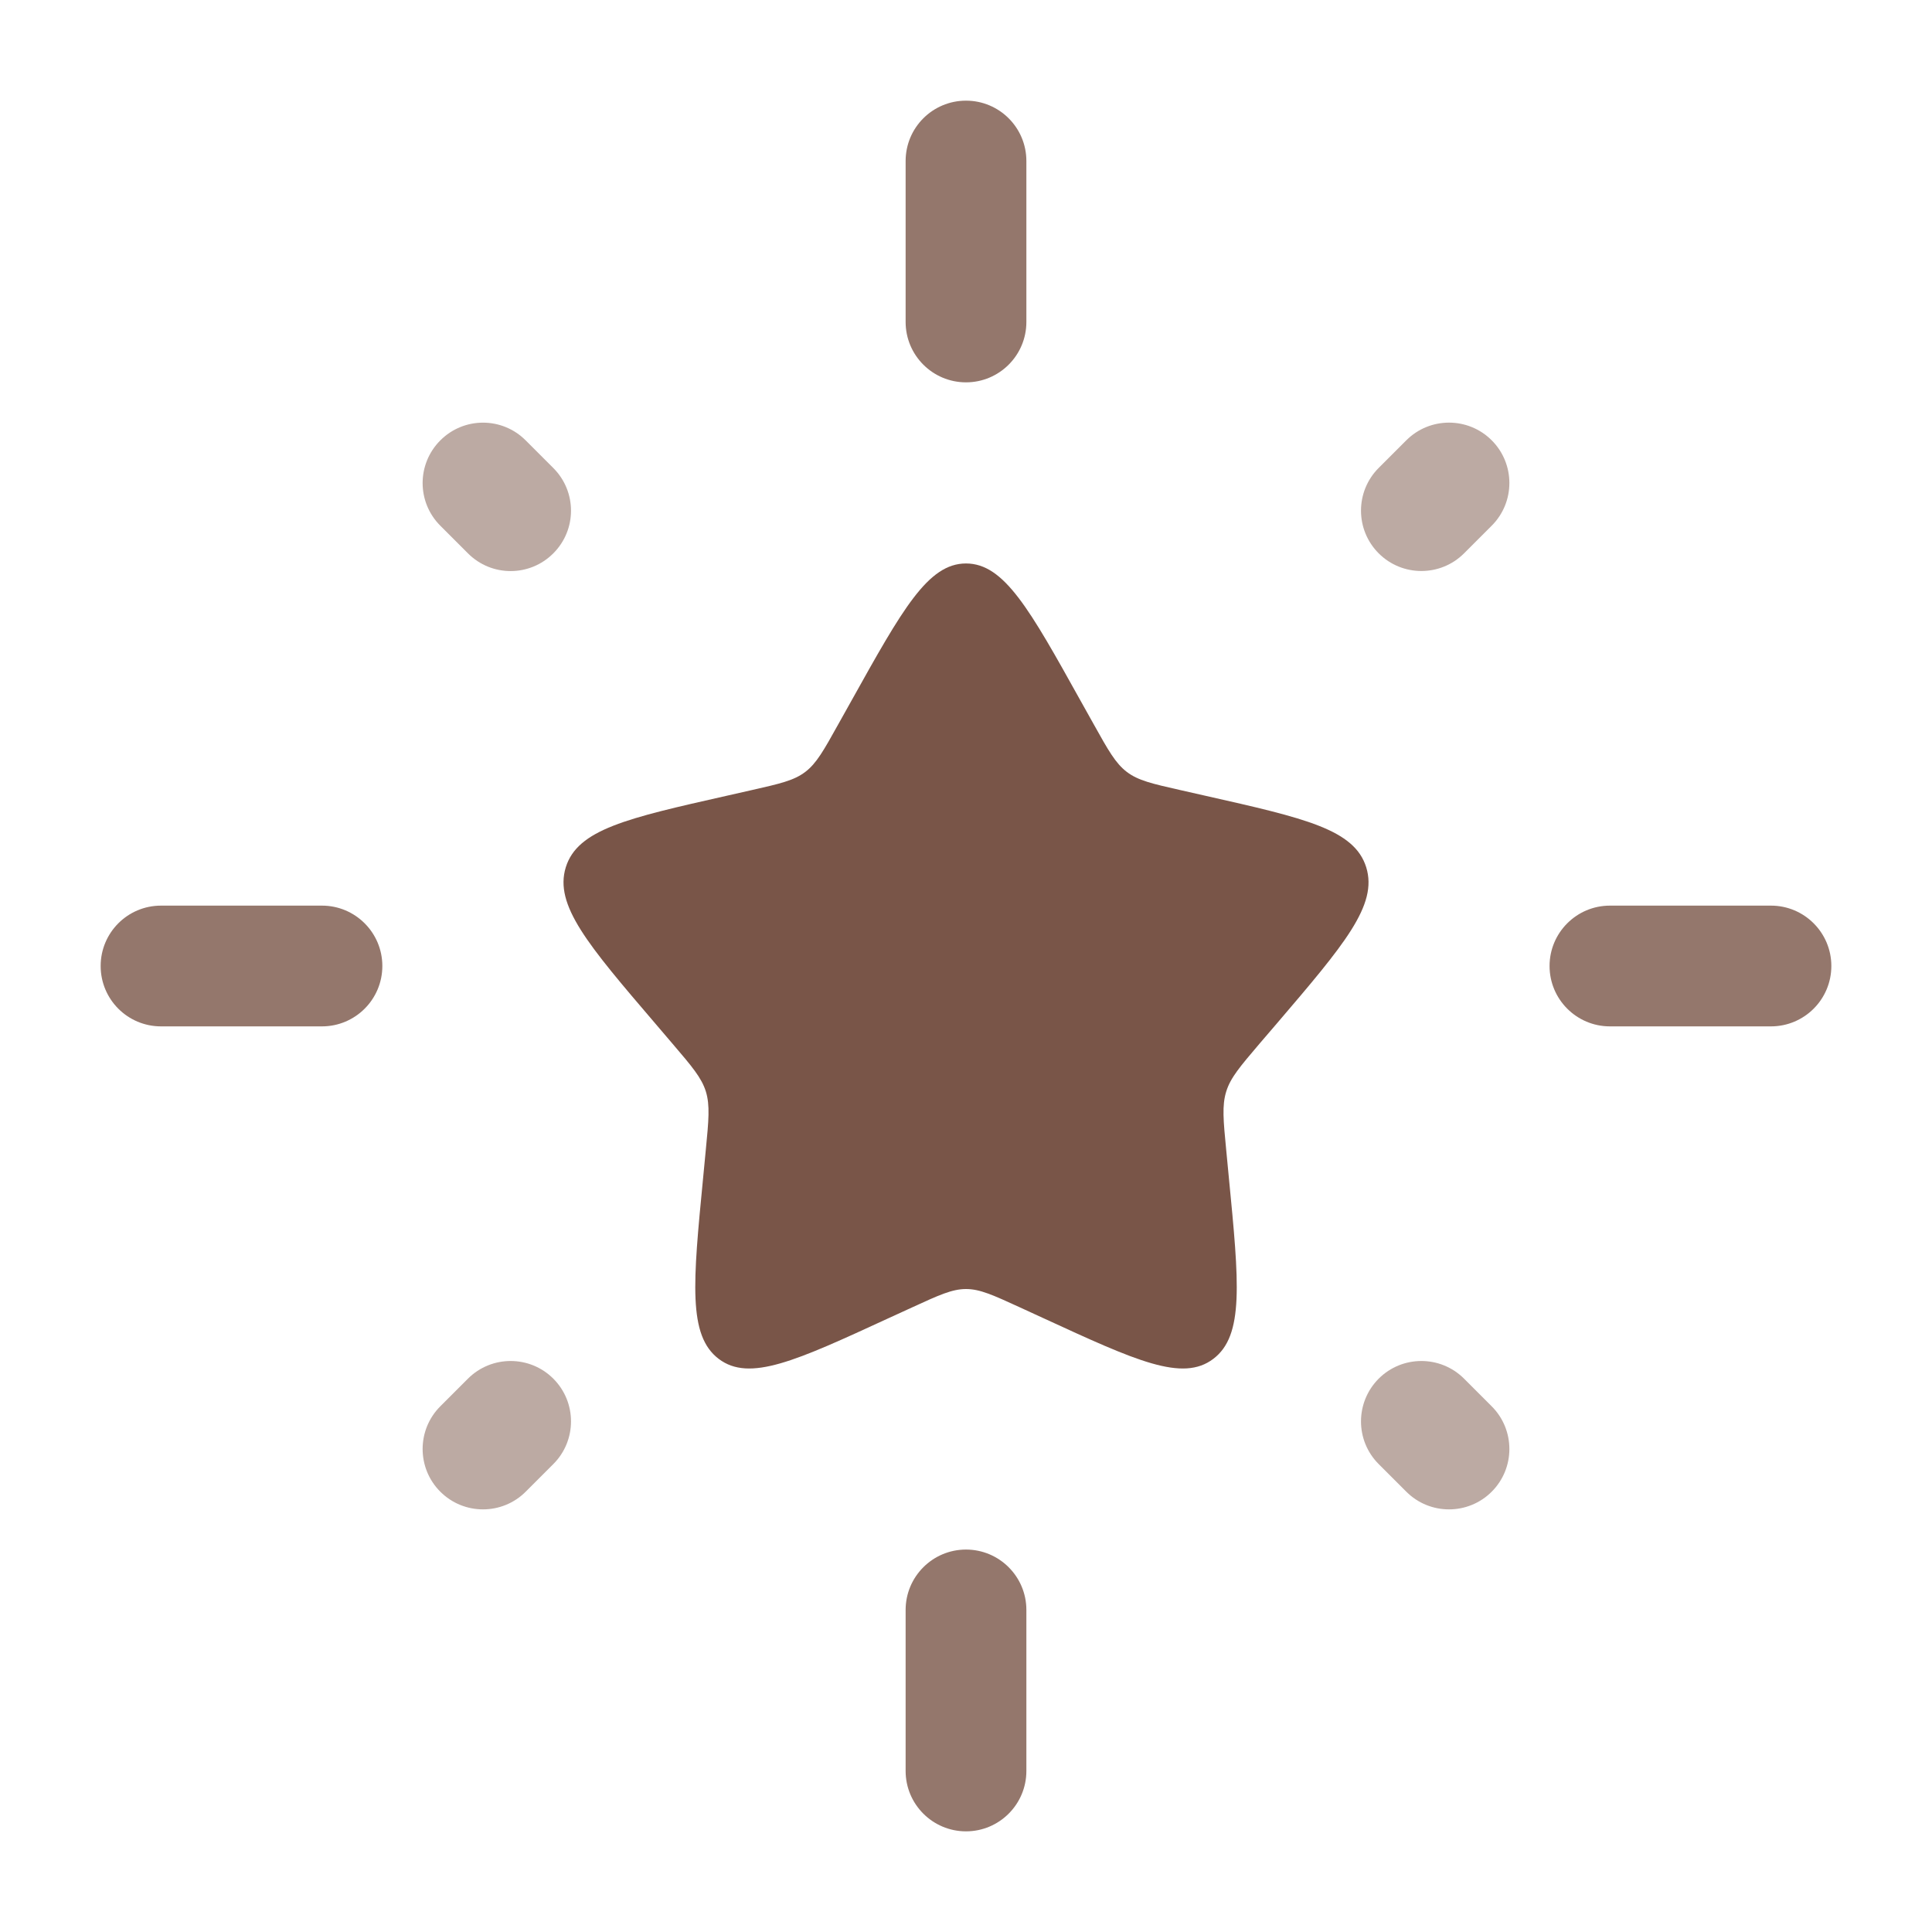 <svg width="20" height="20" viewBox="0 0 20 20" fill="none" xmlns="http://www.w3.org/2000/svg">
<path d="M8.814 7.254C9.342 6.307 9.606 5.833 10 5.833C10.395 5.833 10.659 6.307 11.186 7.254L11.323 7.499C11.473 7.768 11.548 7.902 11.665 7.991C11.782 8.08 11.927 8.113 12.219 8.179L12.484 8.239C13.509 8.47 14.021 8.586 14.143 8.978C14.265 9.37 13.915 9.779 13.217 10.596L13.036 10.807C12.838 11.04 12.738 11.156 12.694 11.299C12.649 11.443 12.664 11.598 12.694 11.908L12.721 12.19C12.827 13.28 12.88 13.825 12.56 14.067C12.241 14.309 11.762 14.088 10.802 13.646L10.554 13.532C10.281 13.407 10.145 13.344 10 13.344C9.856 13.344 9.719 13.407 9.447 13.532L9.198 13.646C8.239 14.088 7.759 14.309 7.44 14.067C7.121 13.825 7.173 13.28 7.279 12.19L7.306 11.908C7.336 11.598 7.351 11.443 7.307 11.299C7.262 11.156 7.163 11.04 6.964 10.807L6.784 10.596C6.085 9.779 5.736 9.37 5.857 8.978C5.979 8.586 6.492 8.47 7.517 8.239L7.782 8.179C8.073 8.113 8.219 8.08 8.336 7.991C8.453 7.902 8.527 7.768 8.677 7.499L8.814 7.254Z" fill="#795548"/>
<path opacity="0.8" fill-rule="evenodd" clip-rule="evenodd" d="M10 1.042C10.345 1.042 10.625 1.321 10.625 1.667V3.333C10.625 3.678 10.345 3.958 10 3.958C9.655 3.958 9.375 3.678 9.375 3.333V1.667C9.375 1.321 9.655 1.042 10 1.042ZM1.042 10C1.042 9.655 1.321 9.375 1.667 9.375H3.333C3.678 9.375 3.958 9.655 3.958 10C3.958 10.345 3.678 10.625 3.333 10.625H1.667C1.321 10.625 1.042 10.345 1.042 10ZM16.041 10C16.041 9.655 16.321 9.375 16.666 9.375H18.333C18.678 9.375 18.958 9.655 18.958 10C18.958 10.345 18.678 10.625 18.333 10.625H16.666C16.321 10.625 16.041 10.345 16.041 10ZM10 16.041C10.345 16.041 10.625 16.321 10.625 16.666V18.333C10.625 18.678 10.345 18.958 10 18.958C9.655 18.958 9.375 18.678 9.375 18.333V16.666C9.375 16.321 9.655 16.041 10 16.041Z" fill="#795548"/>
<g opacity="0.5">
<path d="M15.442 4.558C15.686 4.802 15.686 5.198 15.442 5.442L15.156 5.728C14.912 5.972 14.516 5.972 14.272 5.728C14.028 5.484 14.028 5.088 14.272 4.844L14.558 4.558C14.802 4.314 15.198 4.314 15.442 4.558Z" fill="#795548"/>
<path d="M4.558 4.559C4.802 4.314 5.198 4.314 5.442 4.559L5.728 4.845C5.972 5.089 5.972 5.484 5.728 5.728C5.484 5.973 5.088 5.973 4.844 5.728L4.558 5.442C4.314 5.198 4.314 4.803 4.558 4.559Z" fill="#795548"/>
<path d="M5.728 14.272C5.972 14.516 5.972 14.912 5.728 15.156L5.442 15.442C5.198 15.686 4.802 15.686 4.558 15.442C4.314 15.198 4.314 14.802 4.558 14.558L4.844 14.272C5.088 14.028 5.484 14.028 5.728 14.272Z" fill="#795548"/>
<path d="M14.272 14.272C14.516 14.028 14.912 14.028 15.156 14.272L15.442 14.558C15.686 14.802 15.686 15.198 15.442 15.442C15.198 15.686 14.802 15.686 14.558 15.442L14.272 15.156C14.028 14.912 14.028 14.517 14.272 14.272Z" fill="#795548"/>
</g>
</svg>
